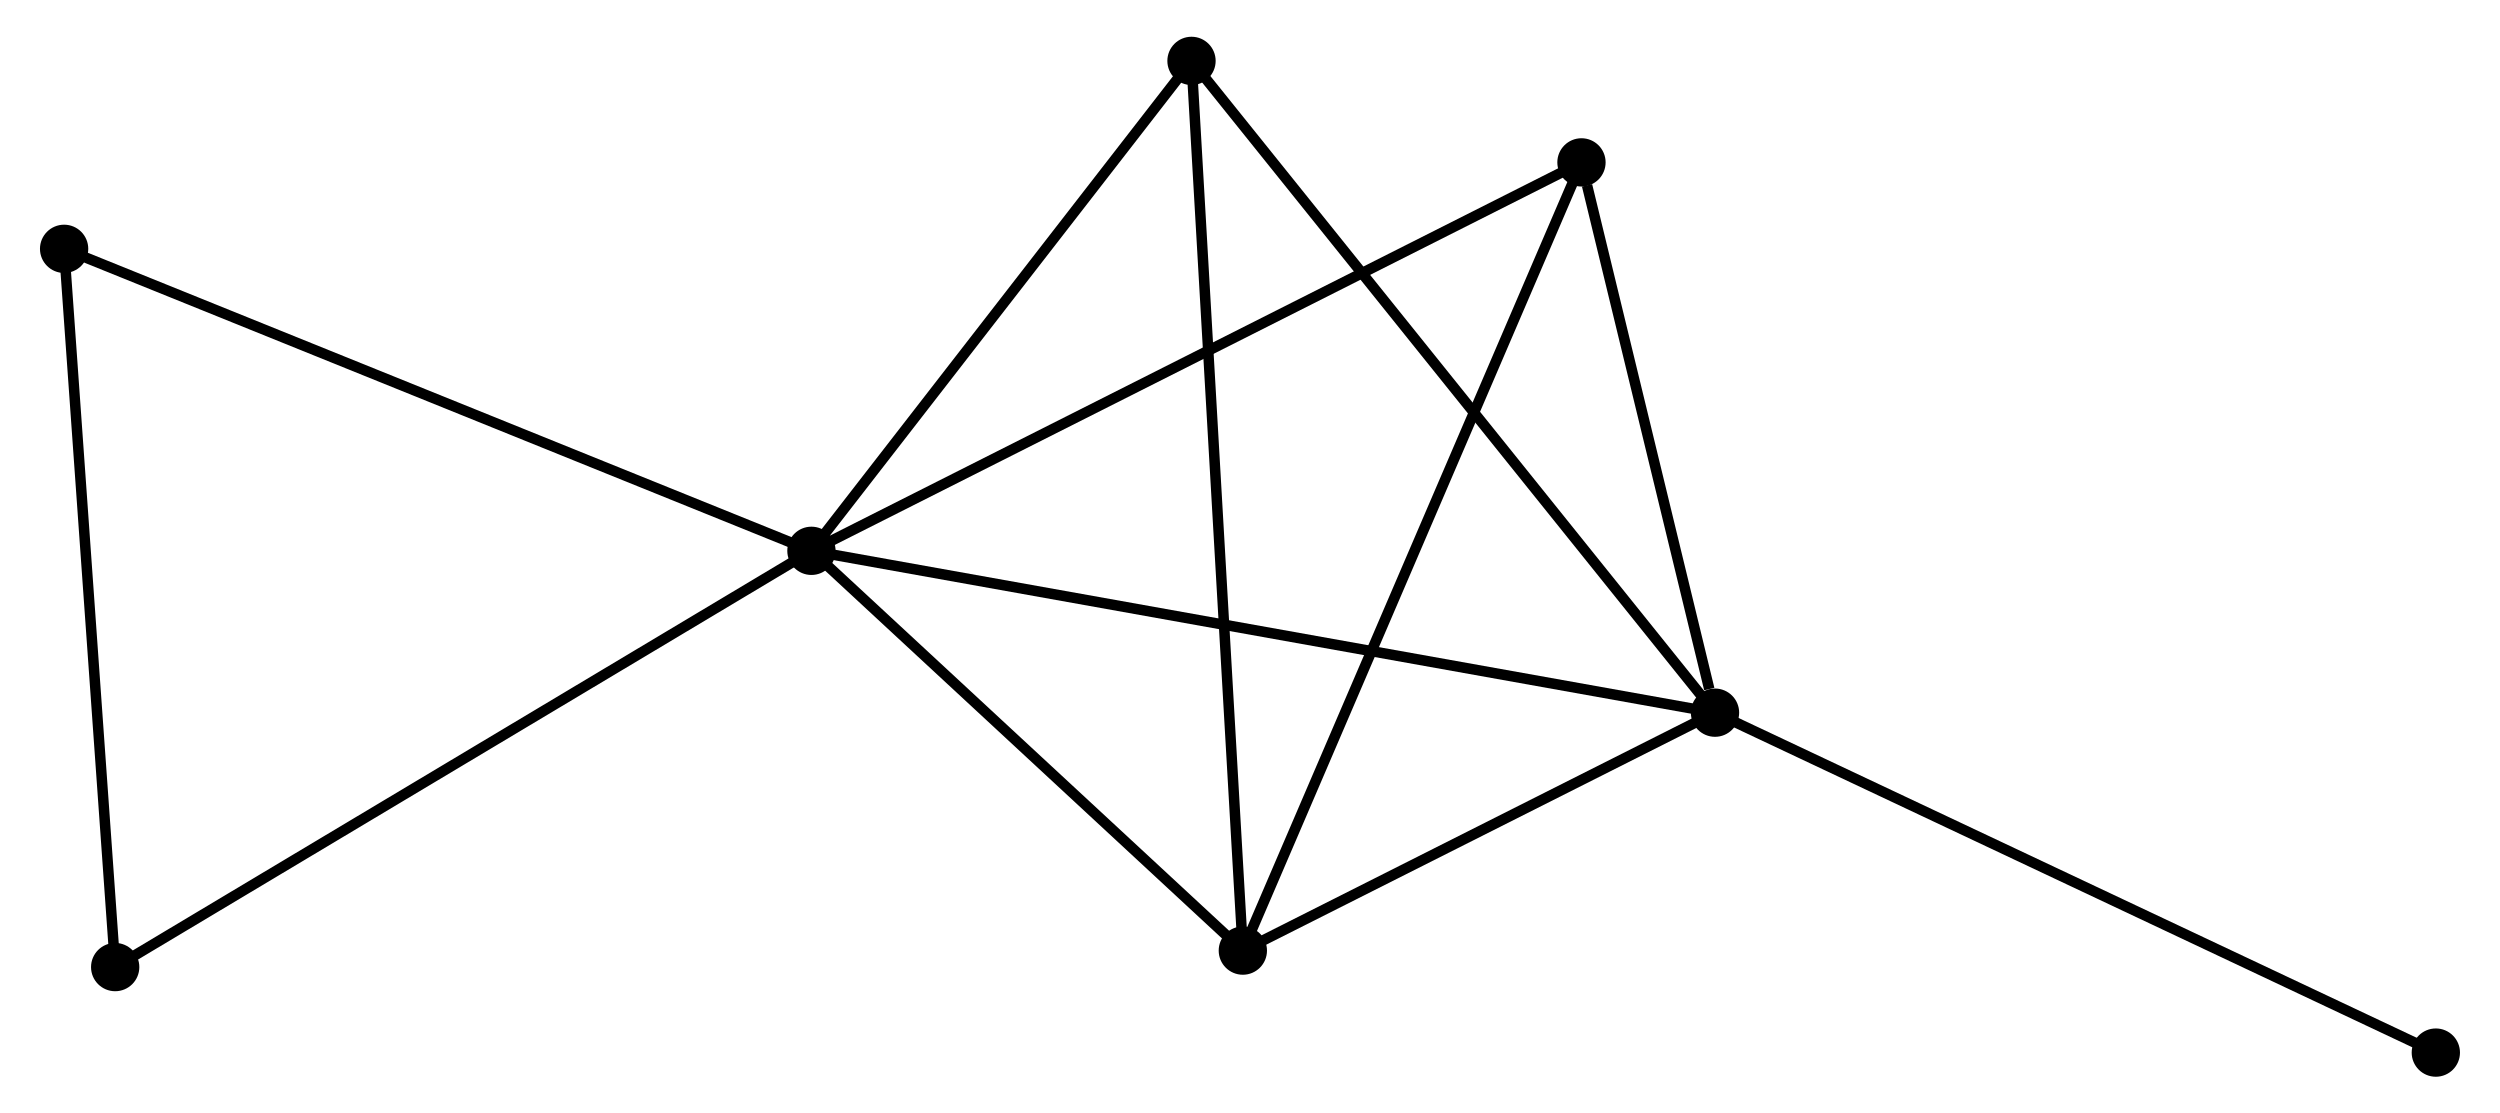 <?xml version="1.0" encoding="UTF-8" standalone="no"?>
<!DOCTYPE svg PUBLIC "-//W3C//DTD SVG 1.1//EN"
 "http://www.w3.org/Graphics/SVG/1.1/DTD/svg11.dtd">
<!-- Generated by graphviz version 2.36.0 (20140111.2315)
 -->
<!-- Title: %3 Pages: 1 -->
<svg width="238pt" height="106pt"
 viewBox="0.00 0.00 237.52 106.06" xmlns="http://www.w3.org/2000/svg" xmlns:xlink="http://www.w3.org/1999/xlink">
<g id="graph0" class="graph" transform="scale(1 1) rotate(0) translate(4 102.064)">
<title>%3</title>
<!-- 0 -->
<g id="node1" class="node"><title>0</title>
<ellipse fill="black" stroke="black" cx="72.985" cy="-49.596" rx="1.8" ry="1.8"/>
</g>
<!-- 1 -->
<g id="node2" class="node"><title>1</title>
<ellipse fill="black" stroke="black" cx="159.054" cy="-34.179" rx="1.8" ry="1.8"/>
</g>
<!-- 0&#45;&#45;1 -->
<g id="edge1" class="edge"><title>0&#45;&#45;1</title>
<path fill="none" stroke="black" d="M74.783,-49.274C85.984,-47.268 146.094,-36.5 157.266,-34.499"/>
</g>
<!-- 2 -->
<g id="node3" class="node"><title>2</title>
<ellipse fill="black" stroke="black" cx="114.078" cy="-11.515" rx="1.8" ry="1.8"/>
</g>
<!-- 0&#45;&#45;2 -->
<g id="edge2" class="edge"><title>0&#45;&#45;2</title>
<path fill="none" stroke="black" d="M74.352,-48.329C80.591,-42.547 106.327,-18.698 112.663,-12.826"/>
</g>
<!-- 3 -->
<g id="node4" class="node"><title>3</title>
<ellipse fill="black" stroke="black" cx="109.188" cy="-96.264" rx="1.8" ry="1.8"/>
</g>
<!-- 0&#45;&#45;3 -->
<g id="edge3" class="edge"><title>0&#45;&#45;3</title>
<path fill="none" stroke="black" d="M74.19,-51.149C79.686,-58.234 102.359,-87.462 107.941,-94.657"/>
</g>
<!-- 4 -->
<g id="node5" class="node"><title>4</title>
<ellipse fill="black" stroke="black" cx="146.334" cy="-86.596" rx="1.8" ry="1.8"/>
</g>
<!-- 0&#45;&#45;4 -->
<g id="edge4" class="edge"><title>0&#45;&#45;4</title>
<path fill="none" stroke="black" d="M74.798,-50.511C84.946,-55.63 134.603,-80.678 144.585,-85.713"/>
</g>
<!-- 5 -->
<g id="node6" class="node"><title>5</title>
<ellipse fill="black" stroke="black" cx="1.8" cy="-78.362" rx="1.8" ry="1.8"/>
</g>
<!-- 0&#45;&#45;5 -->
<g id="edge5" class="edge"><title>0&#45;&#45;5</title>
<path fill="none" stroke="black" d="M71.225,-50.307C61.377,-54.287 13.185,-73.761 3.498,-77.676"/>
</g>
<!-- 6 -->
<g id="node7" class="node"><title>6</title>
<ellipse fill="black" stroke="black" cx="6.664" cy="-9.945" rx="1.8" ry="1.8"/>
</g>
<!-- 0&#45;&#45;6 -->
<g id="edge6" class="edge"><title>0&#45;&#45;6</title>
<path fill="none" stroke="black" d="M71.346,-48.616C62.25,-43.178 18.05,-16.752 8.49,-11.037"/>
</g>
<!-- 1&#45;&#45;2 -->
<g id="edge7" class="edge"><title>1&#45;&#45;2</title>
<path fill="none" stroke="black" d="M157.121,-33.205C149.723,-29.477 123.252,-16.138 115.953,-12.46"/>
</g>
<!-- 1&#45;&#45;3 -->
<g id="edge8" class="edge"><title>1&#45;&#45;3</title>
<path fill="none" stroke="black" d="M157.821,-35.714C150.982,-44.228 117.748,-85.606 110.56,-94.555"/>
</g>
<!-- 1&#45;&#45;4 -->
<g id="edge9" class="edge"><title>1&#45;&#45;4</title>
<path fill="none" stroke="black" d="M158.507,-36.431C156.415,-45.053 148.929,-75.904 146.865,-84.41"/>
</g>
<!-- 7 -->
<g id="node8" class="node"><title>7</title>
<ellipse fill="black" stroke="black" cx="227.715" cy="-1.8" rx="1.8" ry="1.8"/>
</g>
<!-- 1&#45;&#45;7 -->
<g id="edge10" class="edge"><title>1&#45;&#45;7</title>
<path fill="none" stroke="black" d="M160.751,-33.379C170.168,-28.938 215.928,-7.359 225.825,-2.691"/>
</g>
<!-- 2&#45;&#45;3 -->
<g id="edge11" class="edge"><title>2&#45;&#45;3</title>
<path fill="none" stroke="black" d="M113.957,-13.61C113.28,-25.335 109.97,-82.709 109.304,-94.242"/>
</g>
<!-- 2&#45;&#45;4 -->
<g id="edge12" class="edge"><title>2&#45;&#45;4</title>
<path fill="none" stroke="black" d="M114.875,-13.371C119.338,-23.758 141.175,-74.587 145.565,-84.805"/>
</g>
<!-- 5&#45;&#45;6 -->
<g id="edge13" class="edge"><title>5&#45;&#45;6</title>
<path fill="none" stroke="black" d="M1.94,-76.388C2.651,-66.397 5.843,-21.499 6.532,-11.797"/>
</g>
</g>
</svg>
